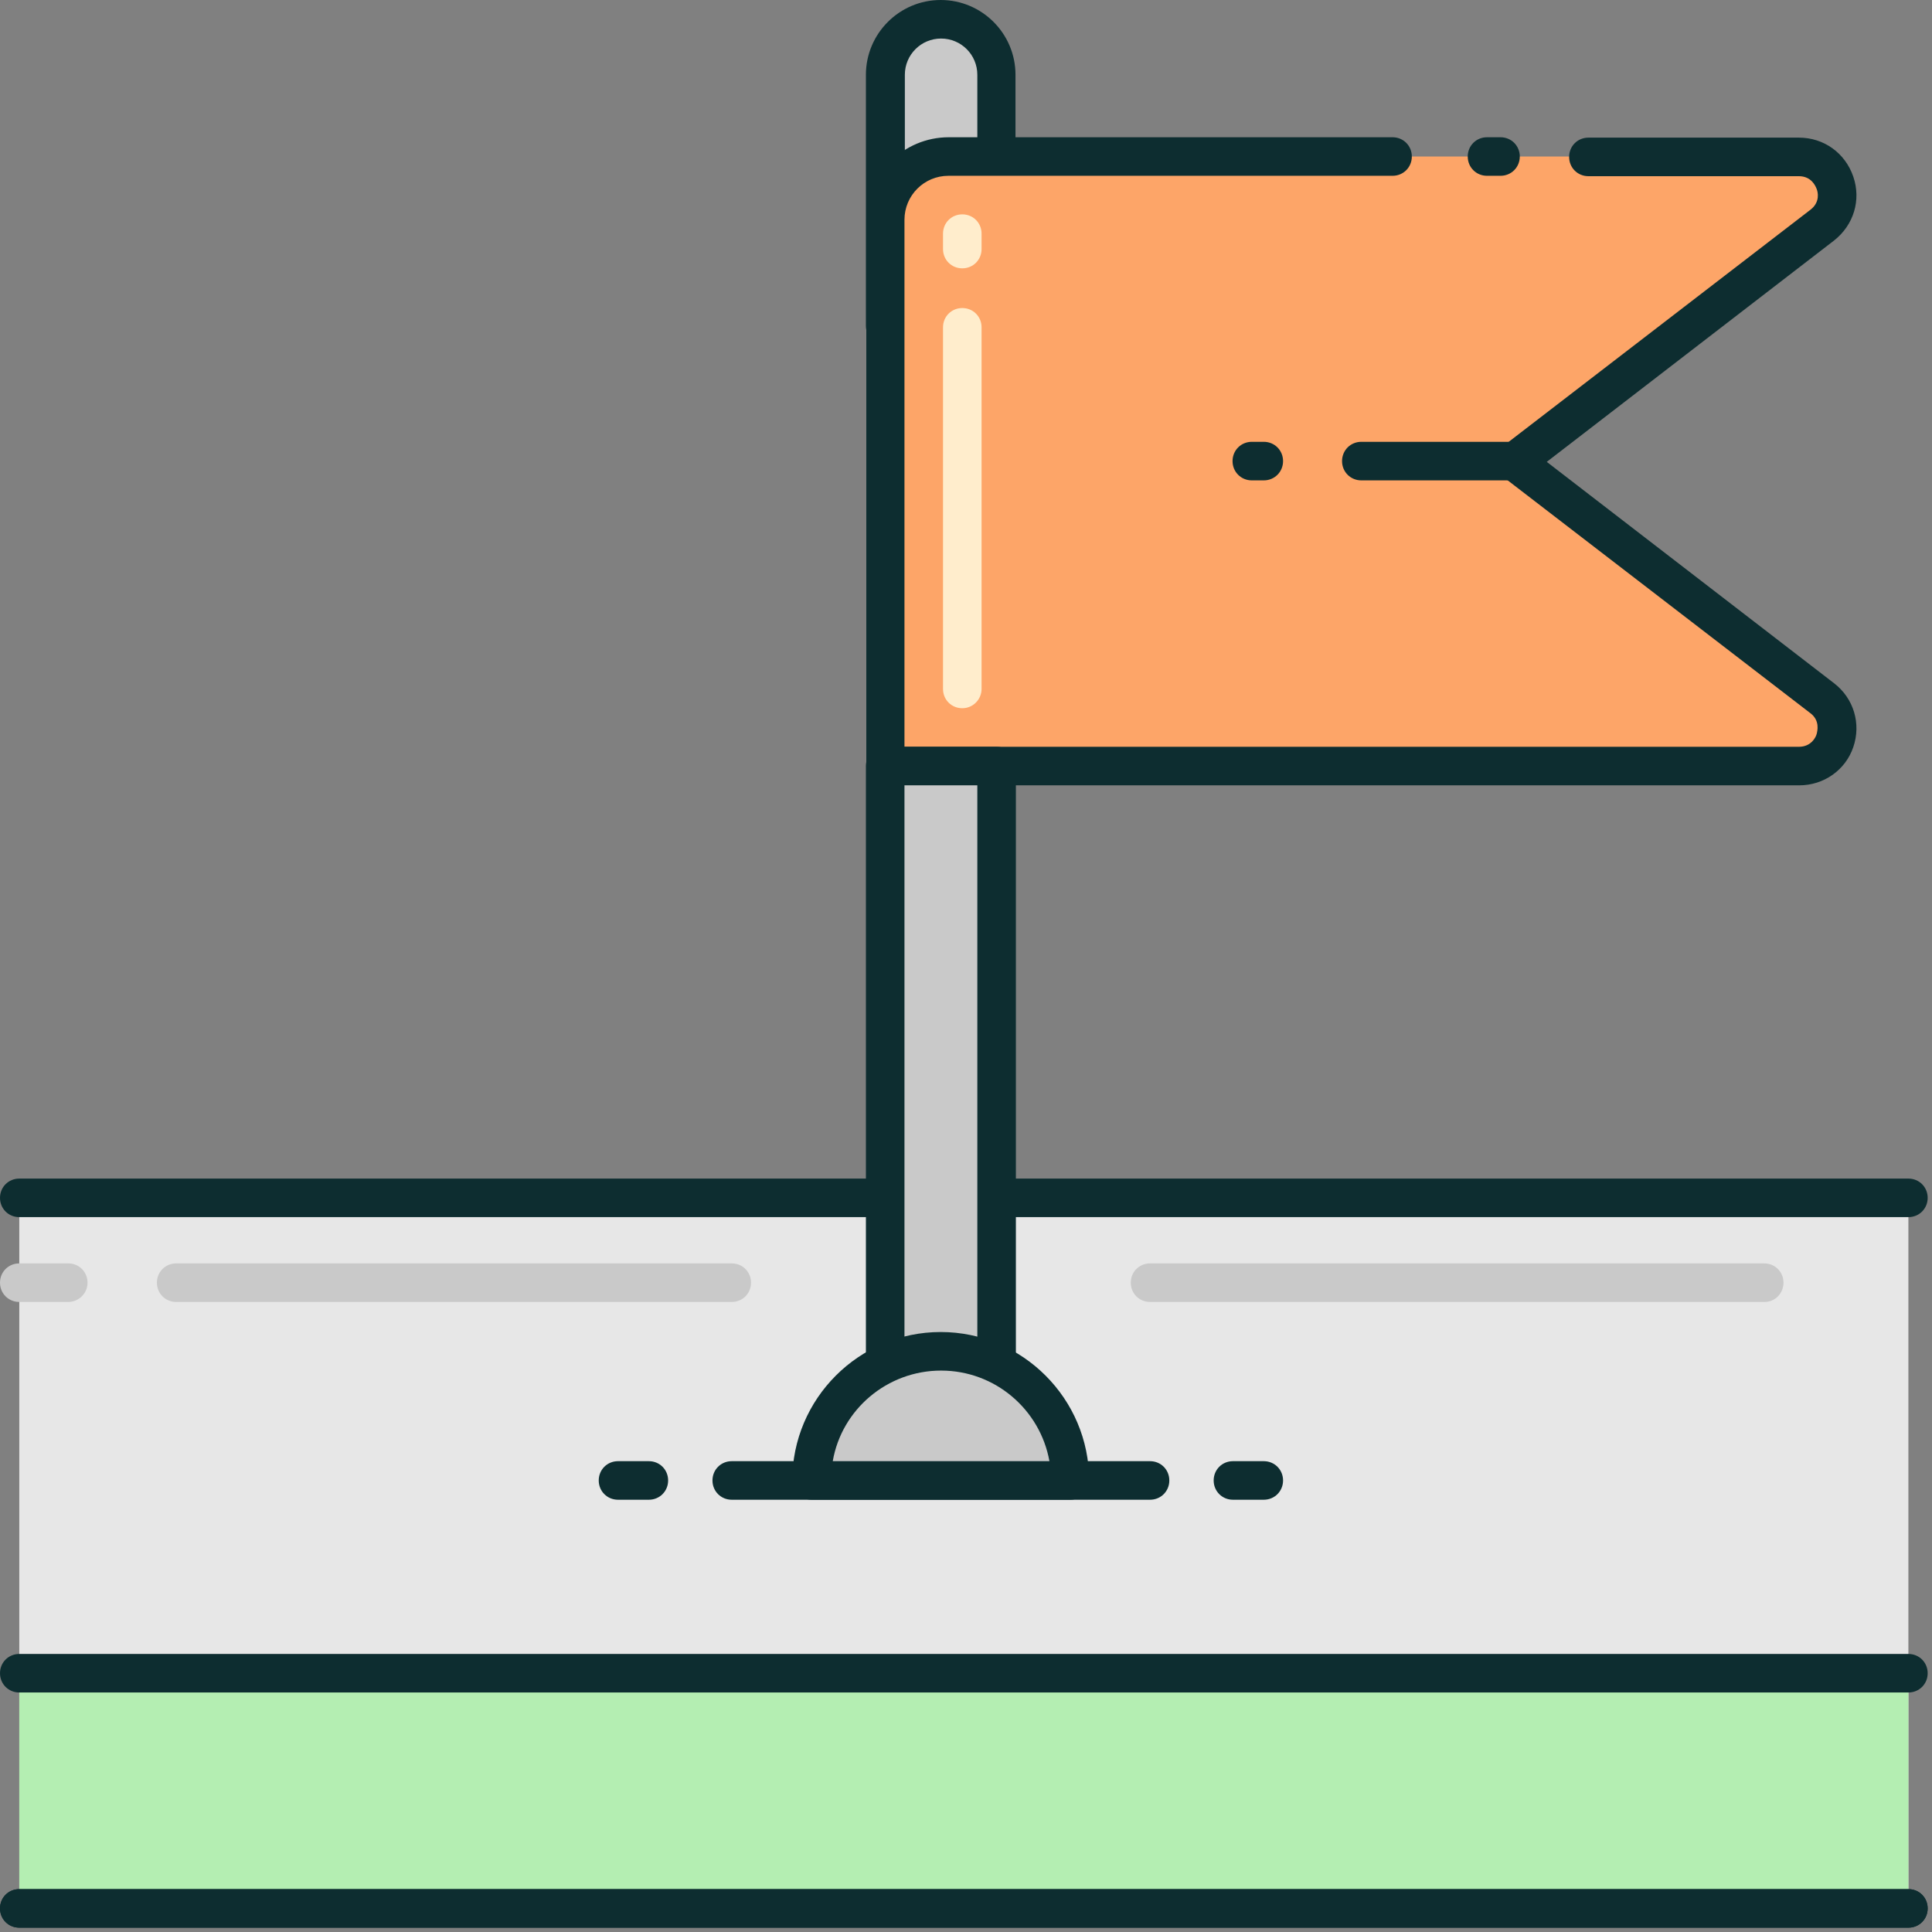 <svg width="146" height="146" viewBox="0 0 146 146" fill="none" xmlns="http://www.w3.org/2000/svg">
<rect x="0" y="0" width="146" height="146" fill="#808080" stroke="none"/>
<g clip-path="url(#clip0_464_4225)">
<path d="M75.313 24.619H66.893V5.652C66.893 3.321 68.787 1.457 71.088 1.457C73.419 1.457 75.284 3.351 75.284 5.652V24.619H75.313Z" fill="#C9C9C9"/>
<path d="M75.313 26.076H66.893C66.077 26.076 65.436 25.434 65.436 24.619V5.652C65.436 2.535 67.971 3.05176e-05 71.088 3.05176e-05C74.206 3.05176e-05 76.74 2.535 76.74 5.652V24.619C76.77 25.434 76.129 26.076 75.313 26.076ZM68.35 23.162H73.856V5.652C73.856 4.137 72.632 2.913 71.118 2.913C69.603 2.913 68.379 4.137 68.379 5.652V23.162H68.35Z" fill="#0D2D30"/>
<path d="M144.216 90.521H1.457V144.216H144.216V90.521Z" fill="#E7E7E7"/>
<path d="M144.216 126.444H1.457V144.216H144.216V126.444Z" fill="#B4EEB2"/>
<path d="M144.216 127.901H1.457C0.641 127.901 0 127.26 0 126.444C0 125.629 0.641 124.988 1.457 124.988H144.216C145.032 124.988 145.673 125.629 145.673 126.444C145.673 127.26 145.032 127.901 144.216 127.901Z" fill="#0D2D30"/>
<path d="M55.297 98.388H13.314C12.499 98.388 11.858 97.747 11.858 96.931C11.858 96.115 12.499 95.474 13.314 95.474H55.297C56.113 95.474 56.754 96.115 56.754 96.931C56.754 97.747 56.113 98.388 55.297 98.388Z" fill="#C9C9C9"/>
<path d="M144.216 91.978H1.457C0.641 91.978 0 91.337 0 90.521C0 89.706 0.641 89.065 1.457 89.065H144.216C145.032 89.065 145.673 89.706 145.673 90.521C145.673 91.337 145.032 91.978 144.216 91.978Z" fill="#0D2D30"/>
<path d="M144.216 145.673H1.457C0.641 145.673 0 145.032 0 144.216C0 143.401 0.641 142.76 1.457 142.76H144.216C145.032 142.76 145.673 143.401 145.673 144.216C145.673 145.032 145.032 145.673 144.216 145.673Z" fill="#0D2D30"/>
<path d="M144.216 145.673H1.457C0.641 145.673 0 145.032 0 144.216C0 143.401 0.641 142.76 1.457 142.76H144.216C145.032 142.76 145.673 143.401 145.673 144.216C145.673 145.032 145.032 145.673 144.216 145.673Z" fill="#0D2D30"/>
<path d="M5.157 98.388H1.457C0.641 98.388 0 97.747 0 96.931C0 96.115 0.641 95.474 1.457 95.474H5.157C5.973 95.474 6.614 96.115 6.614 96.931C6.614 97.747 5.943 98.388 5.157 98.388Z" fill="#C9C9C9"/>
<path d="M133.349 98.388H86.909C86.093 98.388 85.452 97.747 85.452 96.931C85.452 96.115 86.093 95.474 86.909 95.474H133.32C134.136 95.474 134.777 96.115 134.777 96.931C134.777 97.747 134.136 98.388 133.349 98.388Z" fill="#C9C9C9"/>
<path d="M135.971 57.891H66.922V16.607C66.922 13.956 69.049 11.829 71.7 11.829H135.971C138.71 11.829 139.904 15.325 137.719 16.985L114.499 34.845L137.719 52.705C139.875 54.394 138.71 57.891 135.971 57.891Z" fill="#FDA568"/>
<path d="M72.72 20.278C71.904 20.278 71.263 19.637 71.263 18.821V17.656C71.263 16.84 71.904 16.199 72.72 16.199C73.536 16.199 74.177 16.84 74.177 17.656V18.821C74.177 19.637 73.536 20.278 72.72 20.278Z" fill="#FFEDCC"/>
<path d="M72.72 53.52C71.904 53.52 71.263 52.879 71.263 52.064V24.735C71.263 23.919 71.904 23.279 72.72 23.279C73.536 23.279 74.177 23.919 74.177 24.735V52.064C74.177 52.85 73.536 53.52 72.72 53.52Z" fill="#FFEDCC"/>
<path d="M113.392 13.285H112.372C111.556 13.285 110.916 12.644 110.916 11.829C110.916 11.013 111.556 10.372 112.372 10.372H113.392C114.208 10.372 114.849 11.013 114.849 11.829C114.849 12.644 114.208 13.285 113.392 13.285Z" fill="#0D2D30"/>
<path d="M135.971 59.347H66.922C66.106 59.347 65.466 58.706 65.466 57.891V16.607C65.466 13.169 68.263 10.372 71.7 10.372H105.234C106.05 10.372 106.691 11.013 106.691 11.829C106.691 12.644 106.05 13.285 105.234 13.285H71.671C69.836 13.285 68.35 14.771 68.35 16.607V56.434H135.942C136.875 56.434 137.224 55.705 137.282 55.472C137.341 55.239 137.545 54.453 136.816 53.899L113.596 36.039C113.246 35.777 113.013 35.34 113.013 34.874C113.013 34.408 113.217 34 113.596 33.709L136.816 15.849C137.574 15.267 137.37 14.48 137.282 14.276C137.195 14.043 136.875 13.315 135.942 13.315H120.035C119.219 13.315 118.578 12.674 118.578 11.858C118.578 11.042 119.219 10.401 120.035 10.401H135.942C137.836 10.401 139.438 11.566 140.05 13.344C140.662 15.121 140.079 17.015 138.593 18.18L116.888 34.903L138.593 51.627C140.079 52.763 140.662 54.686 140.05 56.463C139.467 58.182 137.836 59.347 135.971 59.347Z" fill="#0D2D30"/>
<path d="M86.909 113.334H55.298C54.482 113.334 53.841 112.693 53.841 111.877C53.841 111.061 54.482 110.42 55.298 110.42H86.909C87.724 110.42 88.365 111.061 88.365 111.877C88.365 112.693 87.724 113.334 86.909 113.334Z" fill="#0D2D30"/>
<path d="M49.034 113.334H46.703C45.887 113.334 45.246 112.693 45.246 111.877C45.246 111.061 45.887 110.42 46.703 110.42H49.034C49.849 110.42 50.49 111.061 50.49 111.877C50.49 112.693 49.849 113.334 49.034 113.334Z" fill="#0D2D30"/>
<path d="M95.503 113.334H93.173C92.357 113.334 91.716 112.693 91.716 111.877C91.716 111.061 92.357 110.42 93.173 110.42H95.503C96.319 110.42 96.96 111.061 96.96 111.877C96.96 112.693 96.319 113.334 95.503 113.334Z" fill="#0D2D30"/>
<path d="M75.313 57.891H66.893V103.02H75.313V57.891Z" fill="#C9C9C9"/>
<path d="M75.313 104.448H66.893C66.077 104.448 65.436 103.807 65.436 102.991V57.891C65.436 57.075 66.077 56.434 66.893 56.434H75.313C76.129 56.434 76.77 57.075 76.77 57.891V103.02C76.77 103.807 76.129 104.448 75.313 104.448ZM68.35 101.534H73.856V59.347H68.35V101.534Z" fill="#0D2D30"/>
<path d="M61.328 111.877C61.328 106.487 65.699 102.117 71.088 102.117C76.478 102.117 80.849 106.487 80.849 111.877H61.328Z" fill="#C9C9C9"/>
<path d="M80.878 113.334H61.328C60.513 113.334 59.872 112.693 59.872 111.877C59.872 105.7 64.912 100.66 71.088 100.66C77.265 100.66 82.305 105.7 82.305 111.877C82.334 112.693 81.693 113.334 80.878 113.334ZM62.931 110.42H79.304C78.605 106.516 75.196 103.574 71.118 103.574C67.039 103.574 63.601 106.516 62.931 110.42Z" fill="#0D2D30"/>
<path d="M114.499 36.302H102.874C102.059 36.302 101.418 35.661 101.418 34.845C101.418 34.029 102.059 33.388 102.874 33.388H114.499C115.315 33.388 115.956 34.029 115.956 34.845C115.956 35.661 115.286 36.302 114.499 36.302Z" fill="#0D2D30"/>
<path d="M95.503 36.302H94.6C93.784 36.302 93.143 35.661 93.143 34.845C93.143 34.029 93.784 33.388 94.6 33.388H95.503C96.319 33.388 96.96 34.029 96.96 34.845C96.96 35.661 96.319 36.302 95.503 36.302Z" fill="#0D2D30"/>
</g>
<defs>
<clipPath id="clip0_464_4225">
<rect width="145.673" height="145.673" fill="white"/>
</clipPath>
</defs>
</svg>

